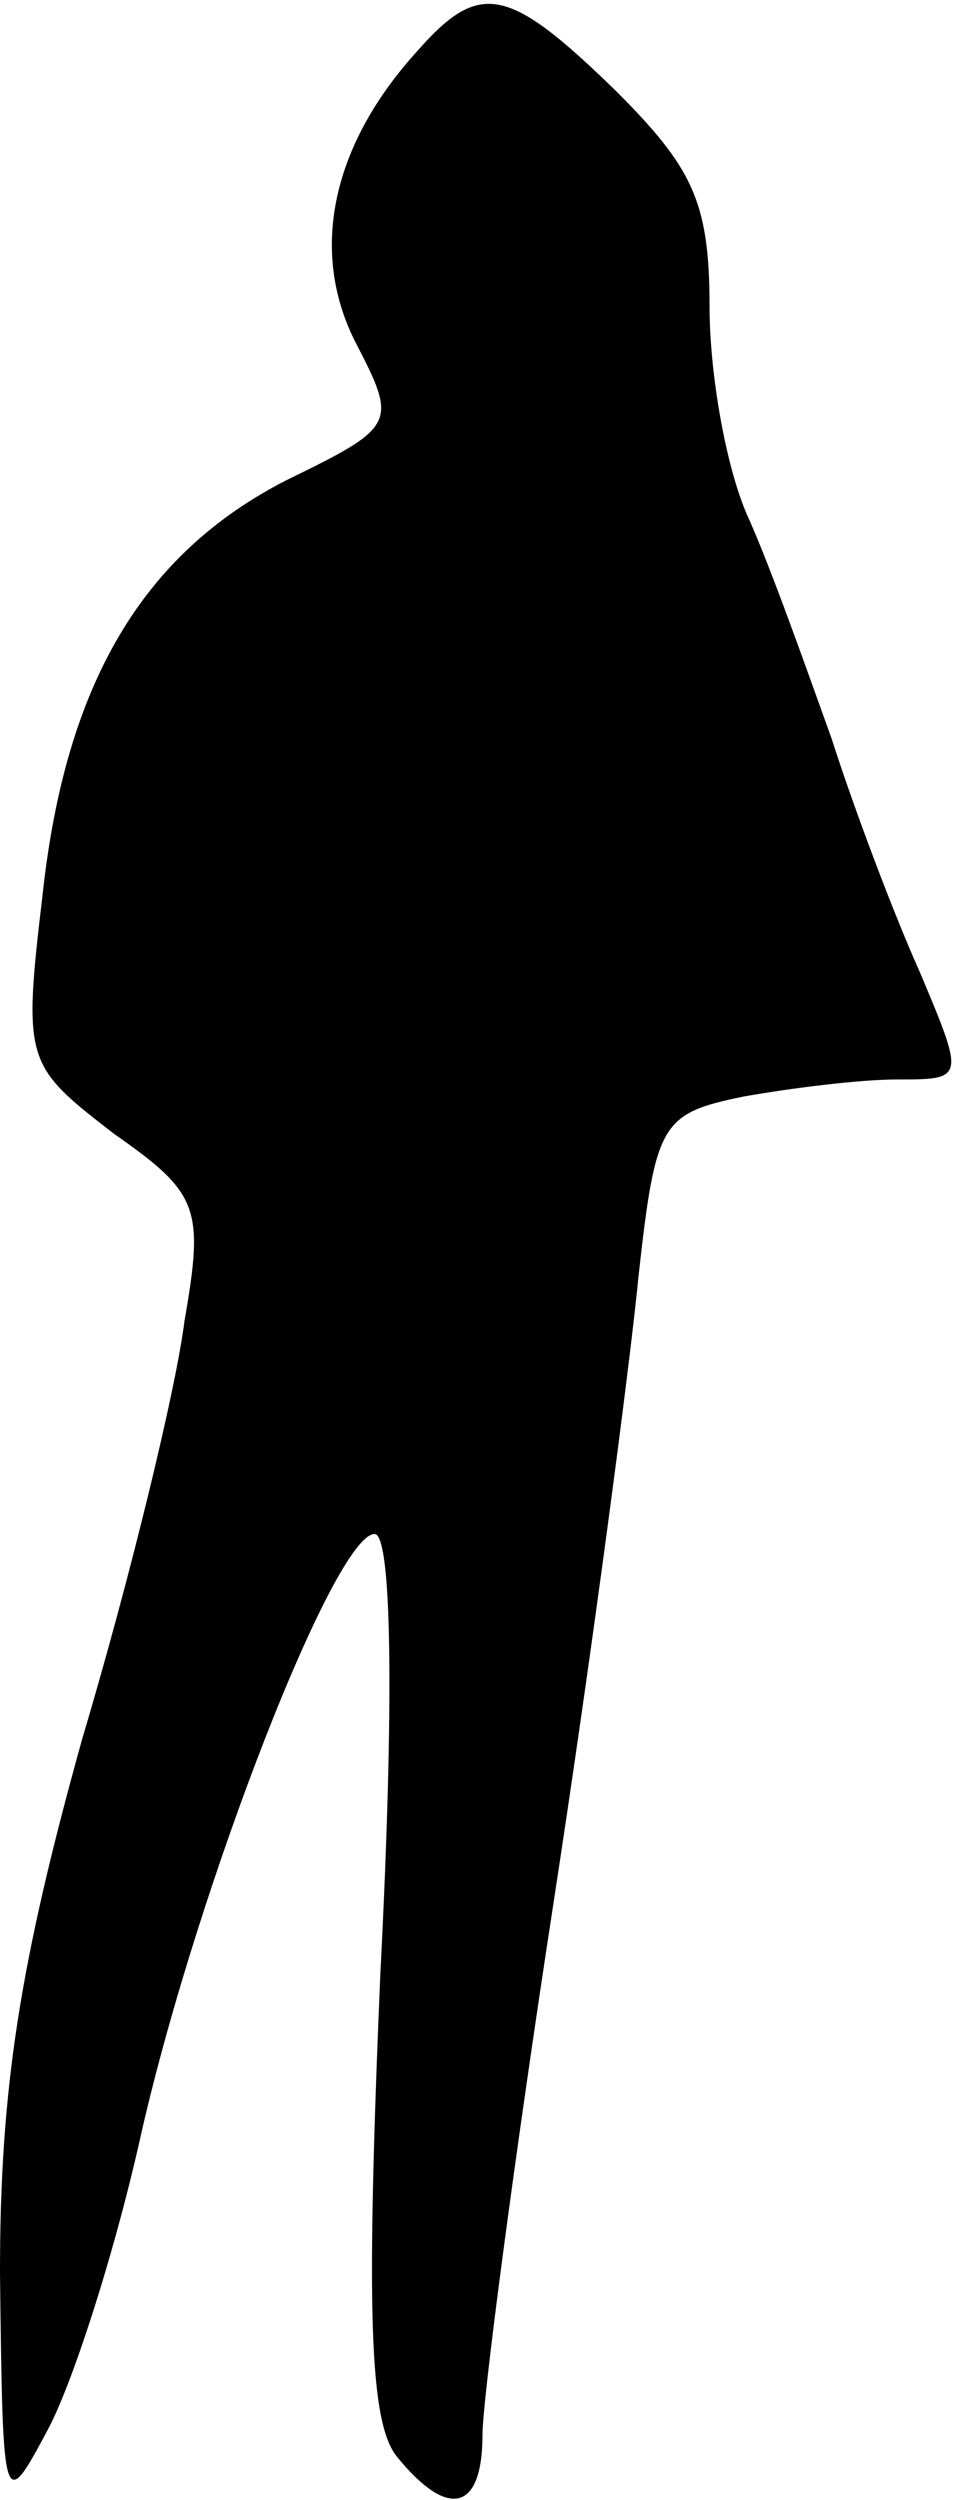 <?xml version="1.0" standalone="no"?>
<!DOCTYPE svg PUBLIC "-//W3C//DTD SVG 20010904//EN"
 "http://www.w3.org/TR/2001/REC-SVG-20010904/DTD/svg10.dtd">
<svg version="1.0" xmlns="http://www.w3.org/2000/svg"
 width="34pt" height="88pt" viewBox="0 0 34 88"
 preserveAspectRatio="xMidYMid meet">
<g transform="translate(0,88) scale(0.1,-0.1)"
fill="#000000" stroke="none">
<path fill="#000000" stroke="none" d="M147 862 c-30 -33 -38 -70 -22 -102 15
-29 15 -30 -24 -49 -51 -26 -78 -72 -86 -146 -7 -59 -6 -60 25 -84 30 -21 32
-26 25 -66 -3 -24 -19 -90 -36 -147 -22 -79 -29 -123 -29 -188 1 -84 1 -85 17
-55 9 17 24 64 33 105 20 87 68 210 82 210 6 0 7 -58 2 -155 -5 -118 -4 -158
6 -170 18 -22 30 -19 30 8 0 12 11 96 25 187 14 91 27 190 30 221 6 54 8 57
37 63 17 3 41 6 54 6 24 0 24 0 8 38 -9 20 -23 57 -31 82 -9 25 -21 59 -29 77
-8 17 -14 51 -14 75 0 37 -6 49 -33 76 -38 37 -48 39 -70 14z"/>
</g>
</svg>
